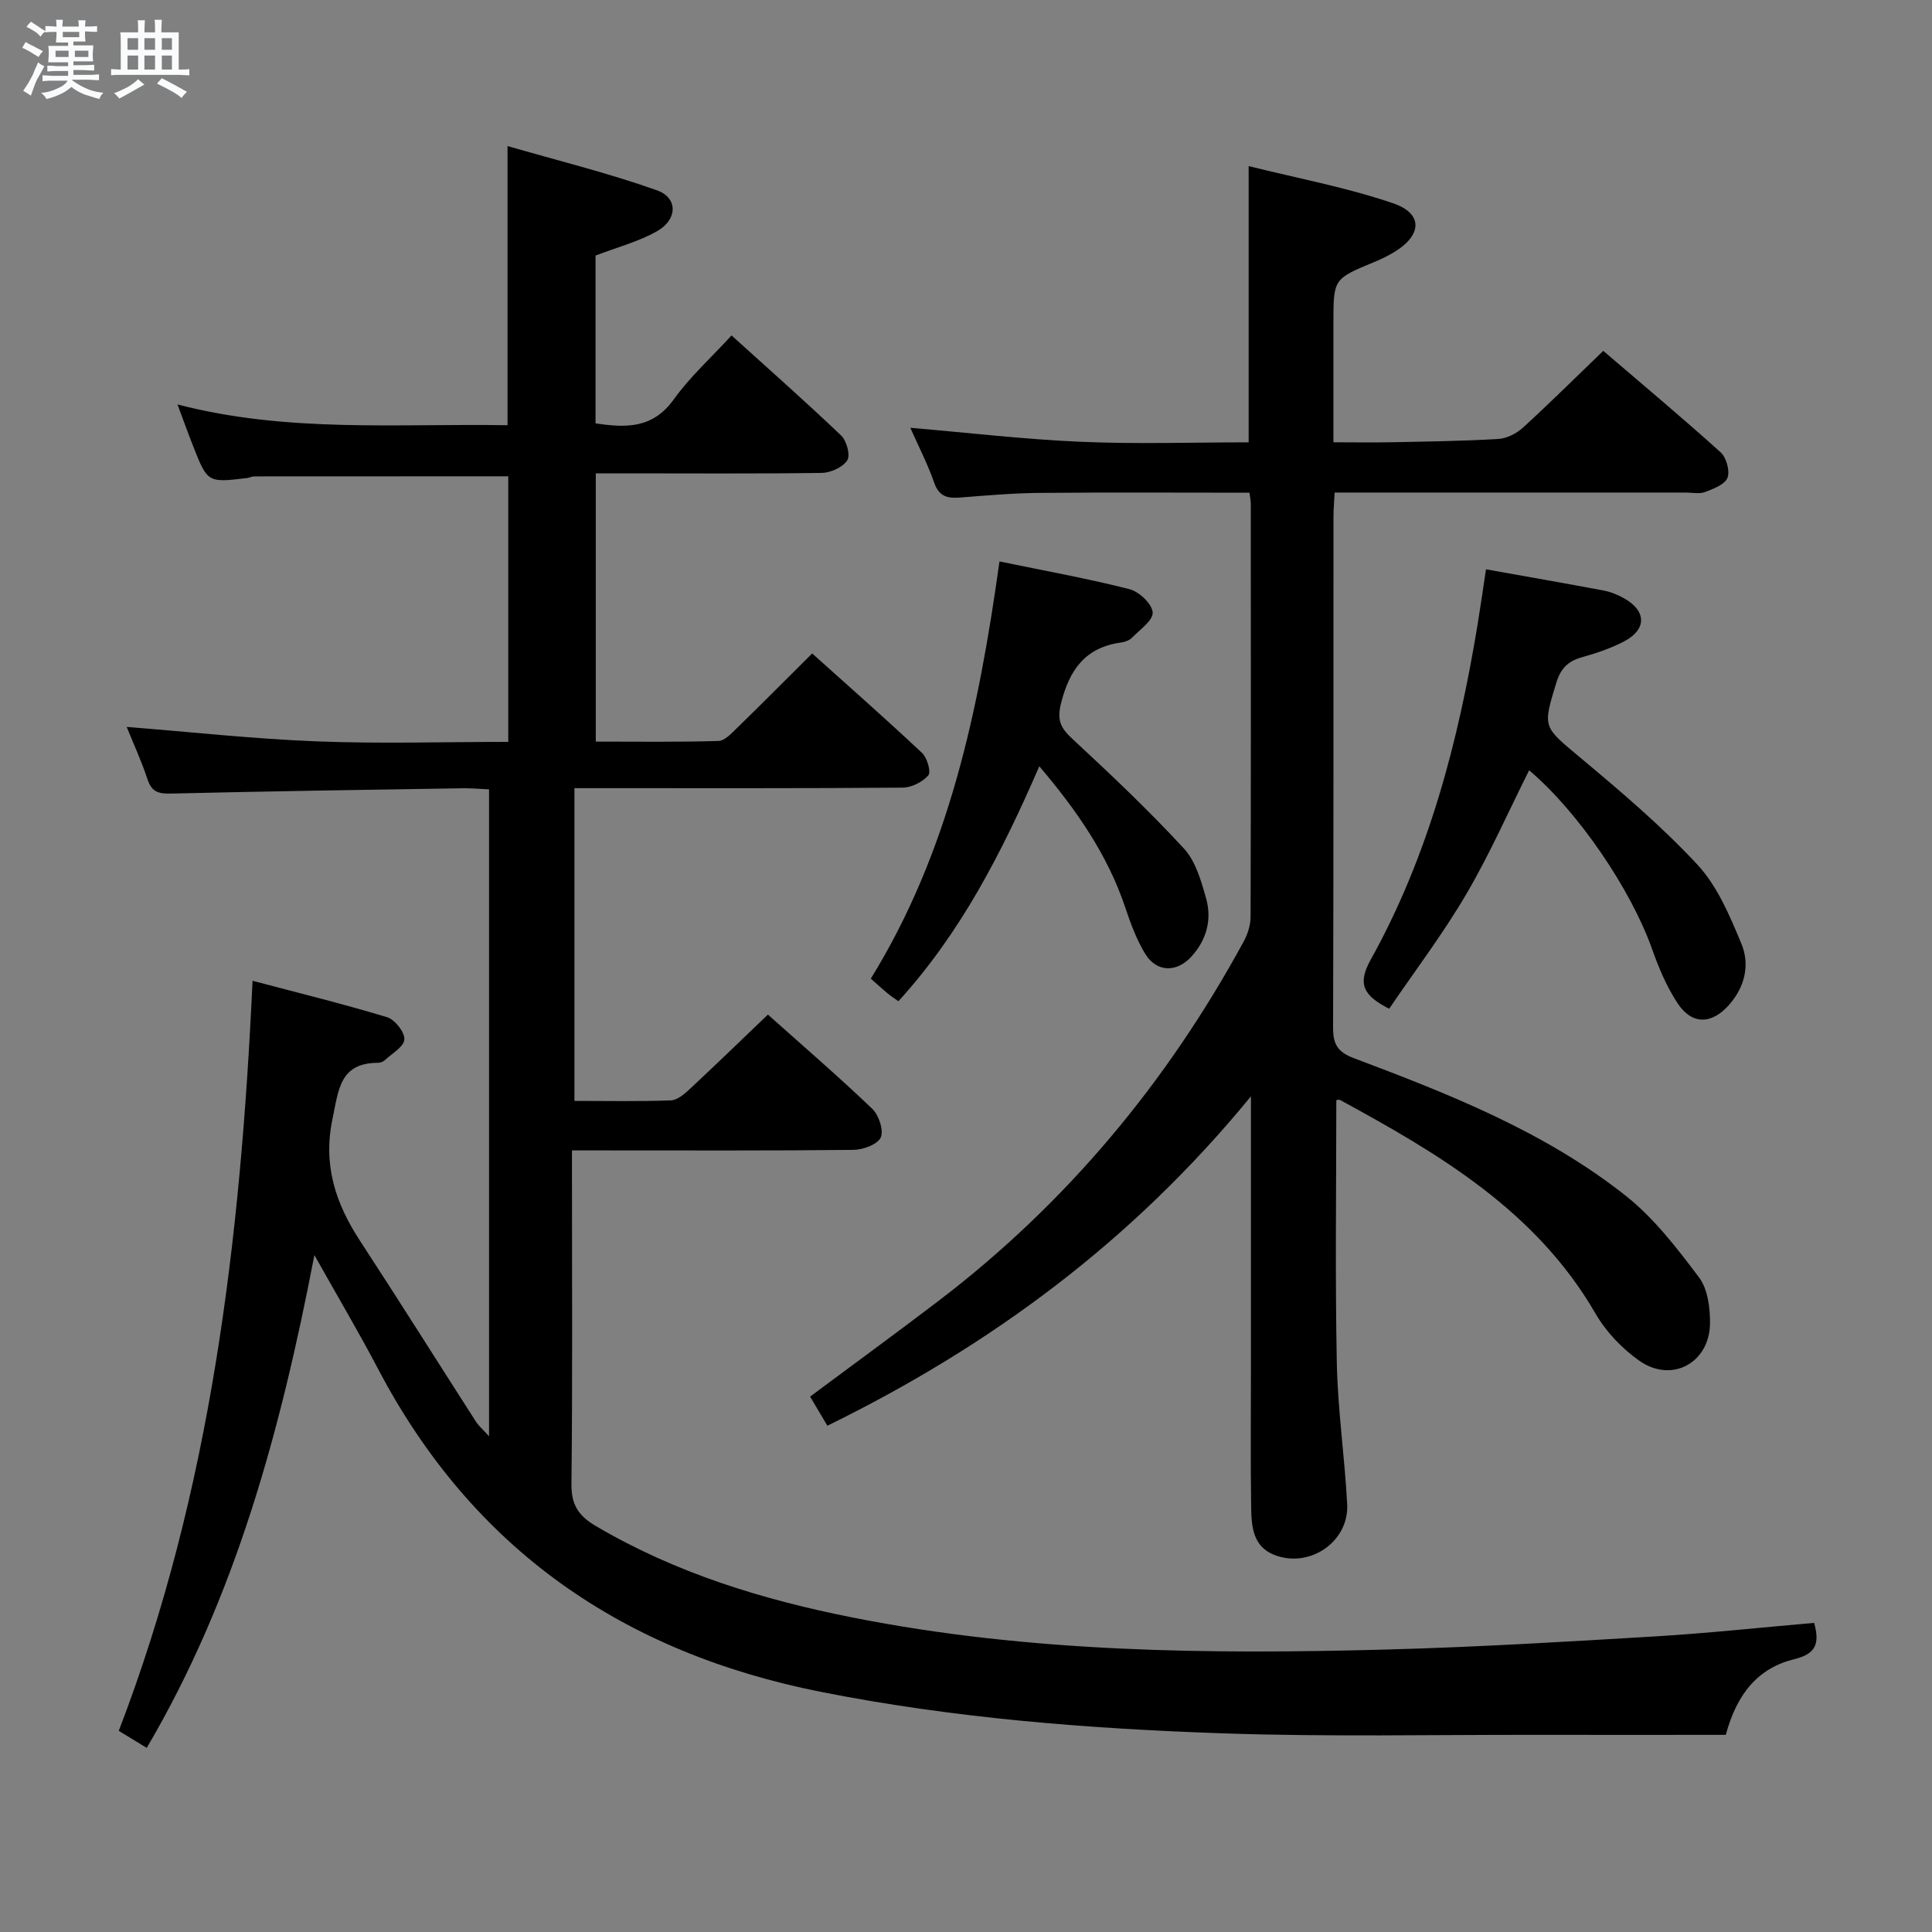 <svg enable-background="new 0 0 400 400" viewBox="0 0 400 400" xmlns="http://www.w3.org/2000/svg"><rect x="0" y="0" width="400" height="400" fill="#808080" stroke="none"/><path d="m6.8 9.5c.6.3 1.3.7 2.1 1.1-.4.4-.7.8-.9 1.2-.7-.4-1.3-.8-1.8-1.1s-1.1-.6-1.6-.8c.2-.4.5-.8.7-1.2.4.2.8.5 1.5.8zm.9 6.9c-.3.6-.5 1.1-.7 1.7s-.4 1.1-.6 1.7c-.6-.4-1.1-.7-1.6-1 .7-1 1.2-1.8 1.5-2.4.3-.5.6-1.1.8-1.7.3-.6.5-1.2.8-1.8.3.3.8.6 1.3.8-.7 1.3-1.2 2.2-1.5 2.7zm.1-11c.4.3 1 .7 1.7 1.1-.5.2-.8.6-1.1 1.1-.5-.6-1-1-1.4-1.2s-.9-.6-1.5-.8c.2-.4.5-.7.9-1.1.5.3.9.6 1.4.9zm10.5 13.1c1 .4 2 .6 3.1.7-.4.4-.7.8-.8 1.3-.9-.2-1.9-.6-3-.9-1-.4-2-.9-2.8-1.6-.5.4-1.1.9-1.9 1.3s-1.9.9-3.3 1.2c-.1-.3-.5-.8-1.1-1.3 1 0 2.1-.3 3.2-.8 1.2-.5 1.9-1 2.3-1.7h-3.2c-.4 0-1 0-2 .1v-1.2c1 0 1.7.1 2 .1h3.3v-1h-2.3c-.2 0-.9 0-2 .1v-1.2c1.2 0 1.9.1 2 .1h2.3v-.8h-4.1c0-.7.1-1.2.1-1.6 0-.5 0-1.1-.1-1.8h4.1v-.7h-2.5c0-.6.1-1.1.1-1.6v-.6h-.5c-.4 0-1 0-1.8.1v-1.3c1.2 0 1.9.1 2.1.1h.2c0-.3 0-.8-.1-1.4h1.4c0 .6-.1 1-.1 1.4h3.4c0-.4 0-.8-.1-1.3h1.5c0 .4-.1.9-.1 1.3.7 0 1.5 0 2.5-.1v1.2c-1 0-1.8-.1-2.5-.1v.6c0 .3 0 .8.1 1.5h-2.5v.8h4.1c0 .7-.1 1.3-.1 1.8s0 1 .1 1.5h-4.1v.8h1.4c.8 0 1.8 0 2.9-.1v1.2c-1 0-1.9-.1-2.8-.1h-1.5v1h3.2c.3 0 1 0 2.1-.1v1.2c-1.1 0-1.8-.1-2.1-.1h-3.4l-.1.1c1.4 1 2.4 1.5 3.4 1.9zm-4.1-6.7v-1.3h-2.7v1.3zm2.2-4.1v-1.1h-3.4v1.1zm1.9 4.1v-1.3h-2.8v1.3z" fill="#fafbfc"/><path d="m37 6.7v2.3 5.4c1 0 1.8 0 2.2-.1v1.3c-.6 0-1.5-.1-2.5-.1h-11.9c-.7 0-1.3 0-1.8.1v-1.3c.5 0 1.1.1 2 .1v-5.2c0-1 0-1.8-.1-2.5h3.7c0-1.3 0-2.1-.1-2.5h1.5c0 .4-.1 1.3-.1 2.5h2.2c0-1.2 0-2.1-.1-2.6h1.5c0 .4-.1 1.3-.1 2.6zm-12.3 13.7c-.3-.4-.7-.8-1.1-1.1 1.1-.4 2.1-.9 2.9-1.3.8-.5 1.5-1 2.1-1.6.4.4.9.8 1.3 1.1-2.5 1.4-4.2 2.4-5.2 2.9zm3.9-10.1v-2.4h-2.2v2.4zm0 4.1v-2.9h-2.2v2.9zm3.5-4.1v-2.4h-2.2v2.4zm0 4.1v-2.9h-2.2v2.9zm.4 2.9 1-1.1c.6.3 1.4.7 2.5 1.3s2 1.1 2.7 1.5c-.4.4-.8.8-1.1 1.3-.8-.8-2.5-1.7-5.1-3zm3.1-7v-2.4h-2.1v2.4zm0 4.1v-2.9h-2.1v2.9z" fill="#fafbfc"/><g fill="#000001"><path d="m375.6 336c1.23 4.43.25 6.45-4.13 7.52-7.33 1.79-11.85 7-14.16 15.66-12.74 0-25.69.02-38.65 0-21.83-.04-43.68.44-65.48-.31-27.89-.96-55.68-3.13-83.18-8.58-41.09-8.15-72.13-29.54-91.75-66.92-3.93-7.48-8.24-14.76-13.16-23.52-7 36.42-16.32 70.77-34.71 102.03-1.86-1.13-3.68-2.24-5.79-3.53 19.1-49.75 25.22-101.68 27.7-155.29 9.47 2.51 18.73 4.78 27.85 7.54 1.61.49 3.67 3.09 3.58 4.6-.09 1.52-2.58 2.93-4.07 4.32-.34.31-.91.52-1.38.52-7.93.02-8.16 5.58-9.42 11.56-2.03 9.63.63 17.56 5.72 25.35 8.09 12.38 15.95 24.9 23.94 37.34.58.91 1.45 1.64 2.74 3.08 0-45.04 0-89.26 0-133.94-1.93-.09-3.69-.26-5.45-.23-20.14.32-40.28.62-60.42 1.1-2.55.06-3.97-.32-4.83-2.93-1.24-3.76-2.91-7.38-4.32-10.87 13.19 1.04 26.21 2.48 39.27 2.99 13.11.52 26.25.11 39.73.11 0-18.74 0-36.96 0-54.99-17.7 0-35.16 0-52.61.02-.49 0-.96.28-1.46.34-8.18.98-8.19.98-11.19-6.65-1.02-2.58-1.96-5.2-3.22-8.58 22.86 5.93 45.5 3.92 68.33 4.3 0-19 0-37.7 0-57.8 10.29 2.98 20.79 5.56 30.93 9.16 4.37 1.55 4.29 6.03.07 8.44-3.82 2.19-8.24 3.32-12.78 5.07v34.74c6.18.93 11.8 1.17 16.19-4.95 3.36-4.69 7.74-8.64 11.97-13.25 7.77 7.04 15.37 13.73 22.69 20.72 1.14 1.09 1.95 4.09 1.26 5.14-.93 1.44-3.43 2.57-5.27 2.6-13.67.19-27.34.09-41 .09-1.81 0-3.63 0-5.79 0v55.54c8.48 0 16.94.12 25.39-.13 1.34-.04 2.77-1.64 3.93-2.76 5.1-4.97 10.11-10.02 15.48-15.36 7.78 6.98 15.38 13.67 22.75 20.6 1.06 1 1.91 3.94 1.3 4.64-1.19 1.38-3.47 2.52-5.31 2.54-20.5.17-40.99.11-61.49.11-1.99 0-3.98 0-6.47 0v64.75c6.73 0 13.36.14 19.97-.11 1.38-.05 2.88-1.38 4.02-2.45 5.35-4.98 10.59-10.07 16.07-15.31 7.06 6.31 14.5 12.72 21.59 19.49 1.37 1.31 2.42 4.45 1.77 5.94-.63 1.44-3.63 2.55-5.61 2.58-17.33.19-34.66.11-51.99.11-1.82 0-3.64 0-6.33 0v6.06c0 21 .13 42-.11 62.99-.05 4.26 1.42 6.57 4.97 8.67 16.55 9.77 34.58 15.29 53.24 18.99 36.64 7.27 73.73 7.63 110.86 6.62 18.45-.5 36.88-1.61 55.31-2.71 10.91-.66 21.8-1.84 32.91-2.8z"/><path d="m258.69 102.01c-14.61 0-29.06-.09-43.5.04-5.48.05-10.95.53-16.42.96-2.58.2-4.35-.18-5.35-3.06-1.36-3.89-3.27-7.59-4.95-11.38 11.99 1.02 23.64 2.4 35.34 2.9 11.6.5 23.23.11 34.71.11 0-19.08 0-37.51 0-57.19 9.95 2.48 20.15 4.38 29.86 7.68 6.25 2.12 6.07 6.54.41 10.04-1.4.87-2.91 1.58-4.44 2.21-8.28 3.44-8.28 3.43-8.28 12.65v24.6c4.33 0 8.28.07 12.23-.01 7.32-.15 14.64-.24 21.94-.68 1.76-.11 3.76-1.14 5.09-2.36 5.52-5.04 10.82-10.31 16.61-15.88 8.28 7.1 16.42 13.9 24.29 21 1.19 1.08 1.97 3.85 1.43 5.27-.53 1.39-2.89 2.29-4.62 2.95-1.17.45-2.63.12-3.97.12-22.33 0-44.66 0-66.99 0-1.8 0-3.6 0-5.76 0-.1 1.99-.24 3.6-.24 5.21-.01 35.16.03 70.32-.08 105.48-.01 3.43.83 5.1 4.3 6.41 19.78 7.45 39.53 15.22 56.28 28.48 5.87 4.65 10.64 10.87 15.19 16.92 1.8 2.39 2.29 6.26 2.27 9.45-.05 8.23-7.91 12.52-14.63 7.8-3.57-2.51-6.89-5.99-9.07-9.76-12.29-21.24-32.31-33.03-52.89-44.23-.23-.13-.62.02-.78.03 0 18.12-.26 36.23.1 54.31.19 9.78 1.63 19.54 2.15 29.33.42 7.85-7.92 13.48-15.27 10.44-4.26-1.76-4.55-5.89-4.61-9.7-.15-9.33-.05-18.66-.05-27.99 0-17 0-33.99 0-50.99 0-1.58 0-3.17 0-6.18-24.58 30-53.89 51.63-87.69 68.19-1.19-2.01-2.34-3.94-3.58-6.03 9.01-6.71 17.85-13.15 26.55-19.78 26.48-20.19 47.31-45.21 63.2-74.4.84-1.54 1.45-3.42 1.45-5.15.08-28.49.06-56.99.04-85.48.02-.61-.13-1.24-.27-2.33z"/><path d="m316.59 159.48c-4.3 8.57-8.17 17.39-13.01 25.64s-10.66 15.92-15.97 23.73c-5.28-2.7-6.65-5.06-3.84-10.12 12.01-21.59 18.16-45.16 22.14-69.37.61-3.71 1.14-7.43 1.75-11.49 8.48 1.52 16.45 2.9 24.39 4.4 1.44.27 2.88.87 4.17 1.59 4.69 2.61 4.76 6.46.02 8.94-2.77 1.45-5.81 2.46-8.83 3.31-2.83.8-4.31 2.37-5.18 5.21-2.89 9.39-2.76 9.09 4.95 15.54 8.41 7.03 16.84 14.17 24.27 22.18 4.13 4.45 6.69 10.59 9.08 16.33 1.79 4.29.78 8.86-2.48 12.6-3.61 4.15-7.74 4.29-10.74-.28-2.26-3.42-3.9-7.35-5.28-11.24-4.37-12.31-15.29-28.4-25.44-36.97z"/><path d="m206.93 116.24c9.49 1.96 18.28 3.54 26.92 5.74 1.99.51 4.66 3.03 4.8 4.8.13 1.64-2.65 3.58-4.28 5.25-.53.55-1.46.88-2.25.99-7.42 1.02-10.7 5.62-12.45 12.61-.91 3.66.03 5.18 2.46 7.44 7.88 7.31 15.71 14.72 22.99 22.61 2.43 2.63 3.57 6.71 4.59 10.32 1.23 4.39.11 8.59-3.04 12.05-3.08 3.37-7.24 3.27-9.59-.61-1.79-2.94-3.01-6.28-4.11-9.56-3.66-10.9-10.02-20.08-17.79-29.23-7.74 17.82-16.23 34.44-29.17 48.64-.94-.67-1.62-1.1-2.23-1.61-1.14-.95-2.24-1.95-3.49-3.06 16.2-26.25 22.34-55.54 26.64-86.38z"/></g></svg>